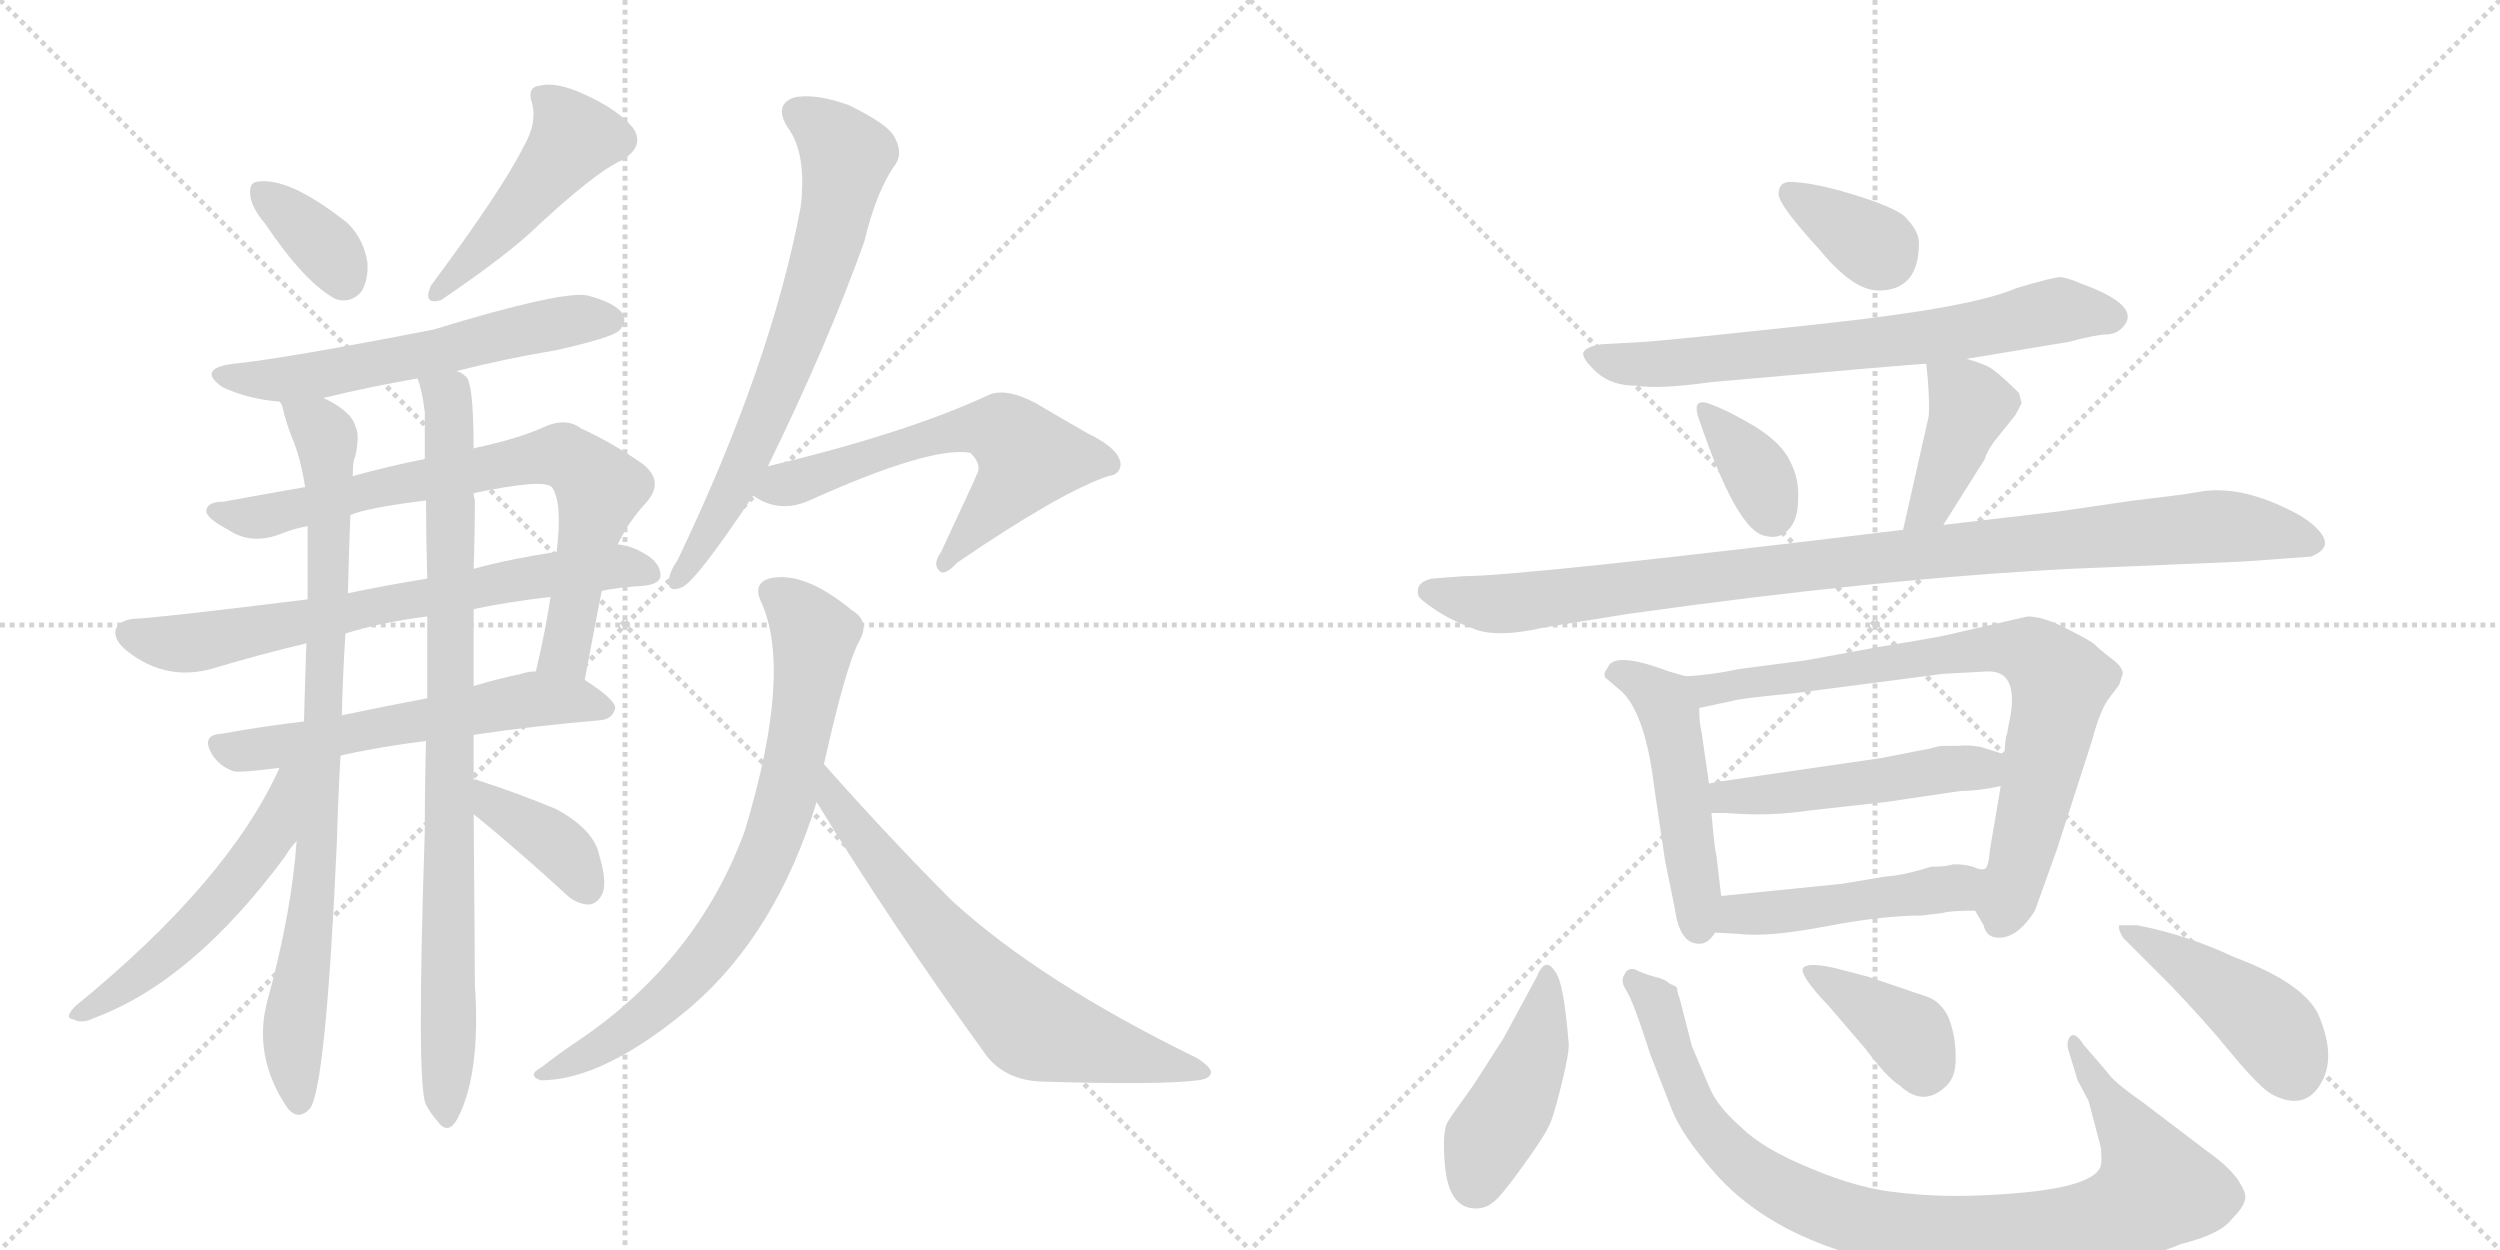 <svg version="1.1" viewBox="0 0 2048 1024" xmlns="http://www.w3.org/2000/svg">
  <g stroke="lightgray" stroke-dasharray="1,1" stroke-width="1" transform="scale(4, 4)">
    <line x1="0" y1="0" x2="256" y2="256"></line>
    <line x1="256" y1="0" x2="0" y2="256"></line>
    <line x1="128" y1="0" x2="128" y2="256"></line>
    <line x1="0" y1="128" x2="256" y2="128"></line>
    <line x1="256" y1="0" x2="512" y2="256"></line>
    <line x1="512" y1="0" x2="256" y2="256"></line>
    <line x1="384" y1="0" x2="384" y2="256"></line>
    <line x1="256" y1="128" x2="512" y2="128"></line>
  </g>
<g transform="scale(1, -1) translate(0, -850)">
   <style type="text/css">
    @keyframes keyframes0 {
      from {
       stroke: black;
       stroke-dashoffset: 353;
       stroke-width: 128;
       }
       53% {
       animation-timing-function: step-end;
       stroke: black;
       stroke-dashoffset: 0;
       stroke-width: 128;
       }
       to {
       stroke: black;
       stroke-width: 1024;
       }
       }
       #make-me-a-hanzi-animation-0 {
         animation: keyframes0 0.537s both;
         animation-delay: 0s;
         animation-timing-function: linear;
       }
    @keyframes keyframes1 {
      from {
       stroke: black;
       stroke-dashoffset: 461;
       stroke-width: 128;
       }
       60% {
       animation-timing-function: step-end;
       stroke: black;
       stroke-dashoffset: 0;
       stroke-width: 128;
       }
       to {
       stroke: black;
       stroke-width: 1024;
       }
       }
       #make-me-a-hanzi-animation-1 {
         animation: keyframes1 0.625s both;
         animation-delay: 0.537s;
         animation-timing-function: linear;
       }
    @keyframes keyframes2 {
      from {
       stroke: black;
       stroke-dashoffset: 576;
       stroke-width: 128;
       }
       65% {
       animation-timing-function: step-end;
       stroke: black;
       stroke-dashoffset: 0;
       stroke-width: 128;
       }
       to {
       stroke: black;
       stroke-width: 1024;
       }
       }
       #make-me-a-hanzi-animation-2 {
         animation: keyframes2 0.719s both;
         animation-delay: 1.162s;
         animation-timing-function: linear;
       }
    @keyframes keyframes3 {
      from {
       stroke: black;
       stroke-dashoffset: 741;
       stroke-width: 128;
       }
       71% {
       animation-timing-function: step-end;
       stroke: black;
       stroke-dashoffset: 0;
       stroke-width: 128;
       }
       to {
       stroke: black;
       stroke-width: 1024;
       }
       }
       #make-me-a-hanzi-animation-3 {
         animation: keyframes3 0.853s both;
         animation-delay: 1.881s;
         animation-timing-function: linear;
       }
    @keyframes keyframes4 {
      from {
       stroke: black;
       stroke-dashoffset: 692;
       stroke-width: 128;
       }
       69% {
       animation-timing-function: step-end;
       stroke: black;
       stroke-dashoffset: 0;
       stroke-width: 128;
       }
       to {
       stroke: black;
       stroke-width: 1024;
       }
       }
       #make-me-a-hanzi-animation-4 {
         animation: keyframes4 0.813s both;
         animation-delay: 2.734s;
         animation-timing-function: linear;
       }
    @keyframes keyframes5 {
      from {
       stroke: black;
       stroke-dashoffset: 576;
       stroke-width: 128;
       }
       65% {
       animation-timing-function: step-end;
       stroke: black;
       stroke-dashoffset: 0;
       stroke-width: 128;
       }
       to {
       stroke: black;
       stroke-width: 1024;
       }
       }
       #make-me-a-hanzi-animation-5 {
         animation: keyframes5 0.719s both;
         animation-delay: 3.547s;
         animation-timing-function: linear;
       }
    @keyframes keyframes6 {
      from {
       stroke: black;
       stroke-dashoffset: 839;
       stroke-width: 128;
       }
       73% {
       animation-timing-function: step-end;
       stroke: black;
       stroke-dashoffset: 0;
       stroke-width: 128;
       }
       to {
       stroke: black;
       stroke-width: 1024;
       }
       }
       #make-me-a-hanzi-animation-6 {
         animation: keyframes6 0.933s both;
         animation-delay: 4.266s;
         animation-timing-function: linear;
       }
    @keyframes keyframes7 {
      from {
       stroke: black;
       stroke-dashoffset: 866;
       stroke-width: 128;
       }
       74% {
       animation-timing-function: step-end;
       stroke: black;
       stroke-dashoffset: 0;
       stroke-width: 128;
       }
       to {
       stroke: black;
       stroke-width: 1024;
       }
       }
       #make-me-a-hanzi-animation-7 {
         animation: keyframes7 0.955s both;
         animation-delay: 5.199s;
         animation-timing-function: linear;
       }
    @keyframes keyframes8 {
      from {
       stroke: black;
       stroke-dashoffset: 530;
       stroke-width: 128;
       }
       63% {
       animation-timing-function: step-end;
       stroke: black;
       stroke-dashoffset: 0;
       stroke-width: 128;
       }
       to {
       stroke: black;
       stroke-width: 1024;
       }
       }
       #make-me-a-hanzi-animation-8 {
         animation: keyframes8 0.681s both;
         animation-delay: 6.154s;
         animation-timing-function: linear;
       }
    @keyframes keyframes9 {
      from {
       stroke: black;
       stroke-dashoffset: 379;
       stroke-width: 128;
       }
       55% {
       animation-timing-function: step-end;
       stroke: black;
       stroke-dashoffset: 0;
       stroke-width: 128;
       }
       to {
       stroke: black;
       stroke-width: 1024;
       }
       }
       #make-me-a-hanzi-animation-9 {
         animation: keyframes9 0.558s both;
         animation-delay: 6.835s;
         animation-timing-function: linear;
       }
    @keyframes keyframes10 {
      from {
       stroke: black;
       stroke-dashoffset: 684;
       stroke-width: 128;
       }
       69% {
       animation-timing-function: step-end;
       stroke: black;
       stroke-dashoffset: 0;
       stroke-width: 128;
       }
       to {
       stroke: black;
       stroke-width: 1024;
       }
       }
       #make-me-a-hanzi-animation-10 {
         animation: keyframes10 0.807s both;
         animation-delay: 7.393s;
         animation-timing-function: linear;
       }
    @keyframes keyframes11 {
      from {
       stroke: black;
       stroke-dashoffset: 599;
       stroke-width: 128;
       }
       66% {
       animation-timing-function: step-end;
       stroke: black;
       stroke-dashoffset: 0;
       stroke-width: 128;
       }
       to {
       stroke: black;
       stroke-width: 1024;
       }
       }
       #make-me-a-hanzi-animation-11 {
         animation: keyframes11 0.737s both;
         animation-delay: 8.2s;
         animation-timing-function: linear;
       }
    @keyframes keyframes12 {
      from {
       stroke: black;
       stroke-dashoffset: 751;
       stroke-width: 128;
       }
       71% {
       animation-timing-function: step-end;
       stroke: black;
       stroke-dashoffset: 0;
       stroke-width: 128;
       }
       to {
       stroke: black;
       stroke-width: 1024;
       }
       }
       #make-me-a-hanzi-animation-12 {
         animation: keyframes12 0.861s both;
         animation-delay: 8.938s;
         animation-timing-function: linear;
       }
    @keyframes keyframes13 {
      from {
       stroke: black;
       stroke-dashoffset: 668;
       stroke-width: 128;
       }
       68% {
       animation-timing-function: step-end;
       stroke: black;
       stroke-dashoffset: 0;
       stroke-width: 128;
       }
       to {
       stroke: black;
       stroke-width: 1024;
       }
       }
       #make-me-a-hanzi-animation-13 {
         animation: keyframes13 0.794s both;
         animation-delay: 9.799s;
         animation-timing-function: linear;
       }
    @keyframes keyframes14 {
      from {
       stroke: black;
       stroke-dashoffset: 348;
       stroke-width: 128;
       }
       53% {
       animation-timing-function: step-end;
       stroke: black;
       stroke-dashoffset: 0;
       stroke-width: 128;
       }
       to {
       stroke: black;
       stroke-width: 1024;
       }
       }
       #make-me-a-hanzi-animation-14 {
         animation: keyframes14 0.533s both;
         animation-delay: 10.592s;
         animation-timing-function: linear;
       }
    @keyframes keyframes15 {
      from {
       stroke: black;
       stroke-dashoffset: 689;
       stroke-width: 128;
       }
       69% {
       animation-timing-function: step-end;
       stroke: black;
       stroke-dashoffset: 0;
       stroke-width: 128;
       }
       to {
       stroke: black;
       stroke-width: 1024;
       }
       }
       #make-me-a-hanzi-animation-15 {
         animation: keyframes15 0.811s both;
         animation-delay: 11.125s;
         animation-timing-function: linear;
       }
    @keyframes keyframes16 {
      from {
       stroke: black;
       stroke-dashoffset: 351;
       stroke-width: 128;
       }
       53% {
       animation-timing-function: step-end;
       stroke: black;
       stroke-dashoffset: 0;
       stroke-width: 128;
       }
       to {
       stroke: black;
       stroke-width: 1024;
       }
       }
       #make-me-a-hanzi-animation-16 {
         animation: keyframes16 0.536s both;
         animation-delay: 11.936s;
         animation-timing-function: linear;
       }
    @keyframes keyframes17 {
      from {
       stroke: black;
       stroke-dashoffset: 404;
       stroke-width: 128;
       }
       57% {
       animation-timing-function: step-end;
       stroke: black;
       stroke-dashoffset: 0;
       stroke-width: 128;
       }
       to {
       stroke: black;
       stroke-width: 1024;
       }
       }
       #make-me-a-hanzi-animation-17 {
         animation: keyframes17 0.579s both;
         animation-delay: 12.472s;
         animation-timing-function: linear;
       }
    @keyframes keyframes18 {
      from {
       stroke: black;
       stroke-dashoffset: 984;
       stroke-width: 128;
       }
       76% {
       animation-timing-function: step-end;
       stroke: black;
       stroke-dashoffset: 0;
       stroke-width: 128;
       }
       to {
       stroke: black;
       stroke-width: 1024;
       }
       }
       #make-me-a-hanzi-animation-18 {
         animation: keyframes18 1.051s both;
         animation-delay: 13.051s;
         animation-timing-function: linear;
       }
    @keyframes keyframes19 {
      from {
       stroke: black;
       stroke-dashoffset: 489;
       stroke-width: 128;
       }
       61% {
       animation-timing-function: step-end;
       stroke: black;
       stroke-dashoffset: 0;
       stroke-width: 128;
       }
       to {
       stroke: black;
       stroke-width: 1024;
       }
       }
       #make-me-a-hanzi-animation-19 {
         animation: keyframes19 0.648s both;
         animation-delay: 14.101s;
         animation-timing-function: linear;
       }
    @keyframes keyframes20 {
      from {
       stroke: black;
       stroke-dashoffset: 770;
       stroke-width: 128;
       }
       71% {
       animation-timing-function: step-end;
       stroke: black;
       stroke-dashoffset: 0;
       stroke-width: 128;
       }
       to {
       stroke: black;
       stroke-width: 1024;
       }
       }
       #make-me-a-hanzi-animation-20 {
         animation: keyframes20 0.877s both;
         animation-delay: 14.749s;
         animation-timing-function: linear;
       }
    @keyframes keyframes21 {
      from {
       stroke: black;
       stroke-dashoffset: 489;
       stroke-width: 128;
       }
       61% {
       animation-timing-function: step-end;
       stroke: black;
       stroke-dashoffset: 0;
       stroke-width: 128;
       }
       to {
       stroke: black;
       stroke-width: 1024;
       }
       }
       #make-me-a-hanzi-animation-21 {
         animation: keyframes21 0.648s both;
         animation-delay: 15.626s;
         animation-timing-function: linear;
       }
    @keyframes keyframes22 {
      from {
       stroke: black;
       stroke-dashoffset: 471;
       stroke-width: 128;
       }
       61% {
       animation-timing-function: step-end;
       stroke: black;
       stroke-dashoffset: 0;
       stroke-width: 128;
       }
       to {
       stroke: black;
       stroke-width: 1024;
       }
       }
       #make-me-a-hanzi-animation-22 {
         animation: keyframes22 0.633s both;
         animation-delay: 16.274s;
         animation-timing-function: linear;
       }
    @keyframes keyframes23 {
      from {
       stroke: black;
       stroke-dashoffset: 434;
       stroke-width: 128;
       }
       59% {
       animation-timing-function: step-end;
       stroke: black;
       stroke-dashoffset: 0;
       stroke-width: 128;
       }
       to {
       stroke: black;
       stroke-width: 1024;
       }
       }
       #make-me-a-hanzi-animation-23 {
         animation: keyframes23 0.603s both;
         animation-delay: 16.907s;
         animation-timing-function: linear;
       }
    @keyframes keyframes24 {
      from {
       stroke: black;
       stroke-dashoffset: 928;
       stroke-width: 128;
       }
       75% {
       animation-timing-function: step-end;
       stroke: black;
       stroke-dashoffset: 0;
       stroke-width: 128;
       }
       to {
       stroke: black;
       stroke-width: 1024;
       }
       }
       #make-me-a-hanzi-animation-24 {
         animation: keyframes24 1.005s both;
         animation-delay: 17.51s;
         animation-timing-function: linear;
       }
    @keyframes keyframes25 {
      from {
       stroke: black;
       stroke-dashoffset: 373;
       stroke-width: 128;
       }
       55% {
       animation-timing-function: step-end;
       stroke: black;
       stroke-dashoffset: 0;
       stroke-width: 128;
       }
       to {
       stroke: black;
       stroke-width: 1024;
       }
       }
       #make-me-a-hanzi-animation-25 {
         animation: keyframes25 0.554s both;
         animation-delay: 18.516s;
         animation-timing-function: linear;
       }
    @keyframes keyframes26 {
      from {
       stroke: black;
       stroke-dashoffset: 439;
       stroke-width: 128;
       }
       59% {
       animation-timing-function: step-end;
       stroke: black;
       stroke-dashoffset: 0;
       stroke-width: 128;
       }
       to {
       stroke: black;
       stroke-width: 1024;
       }
       }
       #make-me-a-hanzi-animation-26 {
         animation: keyframes26 0.607s both;
         animation-delay: 19.069s;
         animation-timing-function: linear;
       }
</style>
<path d="M 217 667 Q 250 618 275 605 Q 287 601 296 611 Q 302 621 301 635 Q 298 654 285 667 Q 236 706 210 701 Q 204 700 205 690 Q 206 680 217 667 Z" fill="lightgray"></path> 
<path d="M 429 730 Q 411 694 353 616 Q 346 600 361 604 Q 407 635 433 658 Q 487 709 510 719 Q 529 731 518 746 Q 505 761 478 773 Q 456 783 443 780 Q 431 779 436 765 Q 440 749 429 730 Z" fill="lightgray"></path> 
<path d="M 374 546 Q 413 556 455 563 Q 500 573 507 579 Q 514 586 510 593 Q 504 602 481 608 Q 460 612 355 580 Q 232 556 191 552 Q 161 548 182 533 Q 203 523 229 521 L 265 524 Q 302 533 342 540 L 374 546 Z" fill="lightgray"></path> 
<path d="M 479 293 Q 491 357 493 366 L 506 404 Q 515 423 530 439 Q 546 458 522 473 Q 500 488 476 499 Q 463 509 443 499 Q 422 490 389 483 Q 388 483 388 482 L 348 474 Q 318 468 289 460 L 250 451 Q 210 444 183 439 Q 170 439 169 432 Q 168 426 187 416 Q 206 403 231 413 Q 241 417 252 419 L 287 428 Q 300 434 349 440 L 388 446 Q 445 458 452 451 Q 461 439 456 398 L 451 361 Q 447 334 439 300 C 432 271 473 264 479 293 Z" fill="lightgray"></path> 
<path d="M 493 366 Q 508 369 526 370 Q 539 371 541 377 Q 542 389 527 397 Q 517 403 506 404 L 456 398 Q 417 392 388 384 L 350 376 Q 313 370 285 364 L 252 359 Q 131 344 109 343 Q 99 342 95 335 Q 92 326 105 316 Q 136 292 173 302 Q 213 314 251 323 L 283 331 Q 311 340 350 345 L 388 351 Q 416 357 451 361 L 493 366 Z" fill="lightgray"></path> 
<path d="M 388 248 Q 434 255 492 260 Q 502 261 504 270 Q 504 277 479 293 L 439 300 Q 433 300 427 298 Q 408 294 388 288 L 350 278 Q 313 271 280 264 L 249 259 Q 215 255 182 249 Q 163 248 175 230 Q 182 221 192 218 Q 198 217 229 221 L 279 231 Q 309 238 349 243 L 388 248 Z" fill="lightgray"></path> 
<path d="M 229 521 Q 230 520 231 518 Q 234 505 239 492 Q 246 476 250 451 L 252 419 Q 252 389 252 359 L 251 323 Q 250 295 249 259 L 243 161 Q 239 103 219 30 Q 207 -15 235 -57 Q 244 -69 254 -58 Q 267 -40 276 161 Q 277 198 279 231 L 280 264 Q 281 301 283 331 L 285 364 Q 286 403 287 428 L 289 460 Q 289 473 291 476 Q 295 494 291 501 Q 288 513 265 524 C 239 539 219 549 229 521 Z" fill="lightgray"></path> 
<path d="M 388 211 Q 388 230 388 248 L 388 288 Q 388 319 388 351 L 388 384 Q 389 412 389 440 Q 388 444 388 446 L 388 482 Q 388 539 381 542 Q 378 545 374 546 C 355 569 335 569 342 540 Q 346 530 348 512 Q 348 494 348 474 L 349 440 Q 349 409 350 376 L 350 345 Q 350 312 350 278 L 349 243 Q 348 207 348 169 Q 341 -41 349 -55 Q 352 -61 358 -68 Q 367 -81 375 -66 Q 394 -29 389 44 Q 389 66 388 183 L 388 211 Z" fill="lightgray"></path> 
<path d="M 229 221 Q 187 128 62 26 Q 52 16 60 15 Q 67 11 77 16 Q 158 46 234 149 Q 238 156 243 161 C 300 229 242 248 229 221 Z" fill="lightgray"></path> 
<path d="M 388 183 Q 389 182 393 179 Q 427 151 463 118 Q 472 109 483 109 Q 490 110 494 119 Q 497 129 491 149 Q 487 170 456 187 Q 425 200 391 211 Q 390 212 388 211 C 358 214 365 202 388 183 Z" fill="lightgray"></path> 
<path d="M 629 468 Q 678 568 708 652 Q 718 694 734 716 Q 740 726 732 739 Q 726 749 695 764 Q 667 774 650 770 Q 634 764 645 746 Q 661 725 656 681 Q 632 552 555 391 Q 548 381 548 374 Q 547 364 559 369 Q 571 375 617 444 L 629 468 Z" fill="lightgray"></path> 
<path d="M 617 444 Q 638 429 663 440 Q 763 485 795 479 Q 805 469 800 461 Q 800 460 771 398 Q 764 388 769 383 Q 773 377 784 389 Q 869 447 908 460 Q 917 461 918 469 Q 918 482 891 495 Q 870 507 848 520 Q 823 533 809 526 Q 742 495 629 468 C 600 461 591 458 617 444 Z" fill="lightgray"></path> 
<path d="M 675 224 Q 693 305 704 325 Q 713 341 698 350 Q 658 383 630 376 Q 617 372 623 358 Q 650 301 610 169 Q 571 63 473 -3 Q 458 -13 444 -24 Q 431 -31 443 -35 Q 495 -35 567 26 Q 636 86 669 193 L 675 224 Z" fill="lightgray"></path> 
<path d="M 669 193 Q 730 93 809 -16 Q 825 -35 853 -36 Q 950 -39 981 -35 Q 991 -34 992 -29 Q 993 -25 981 -17 Q 852 46 780 112 Q 729 163 675 224 C 655 246 653 219 669 193 Z" fill="lightgray"></path> 
<path d="M 1465 701 Q 1457 700 1457 691 Q 1457 682 1491 645 Q 1518 612 1539 612 Q 1572 612 1572 651 Q 1572 661 1560 673 Q 1550 681 1517 691 Q 1484 701 1465 701 Z" fill="lightgray"></path> 
<path d="M 1611 556 L 1695 570 Q 1718 576 1725 576 Q 1733 576 1738 581 Q 1757 599 1704 618 Q 1695 622 1688 623 Q 1682 623 1652 614 Q 1615 598 1495 585 Q 1375 572 1348 570 L 1312 568 Q 1299 566 1297 561 Q 1296 556 1308 545 Q 1320 534 1341 534 Q 1359 531 1402 537 Q 1571 552 1578 552 L 1611 556 Z" fill="lightgray"></path> 
<path d="M 1401 519 Q 1385 525 1392 506 Q 1423 415 1446 411 Q 1458 408 1465 416 Q 1473 424 1473 441 Q 1474 457 1467 471 Q 1460 487 1437 501 Q 1415 514 1401 519 Z" fill="lightgray"></path> 
<path d="M 1592 420 L 1626 474 Q 1628 482 1639 495 L 1651 510 Q 1656 519 1656 520 L 1654 528 Q 1641 541 1633 547 Q 1626 552 1611 556 C 1582 564 1577 566 1578 552 Q 1581 525 1580 509 L 1559 416 C 1552 387 1576 395 1592 420 Z" fill="lightgray"></path> 
<path d="M 1199 378 L 1173 376 Q 1159 373 1162 362 Q 1163 359 1175 351 Q 1188 342 1207 335 Q 1226 327 1265 336 L 1333 347 Q 1540 376 1696 384 L 1838 390 L 1893 394 Q 1914 402 1897 418 Q 1889 426 1874 433 Q 1833 453 1801 447 Q 1791 445 1748 440 L 1686 431 L 1592 420 L 1559 416 Q 1246 378 1199 378 Z" fill="lightgray"></path> 
<path d="M 1381 296 L 1367 300 Q 1322 317 1317 303 Q 1313 298 1315 295 L 1329 283 Q 1348 264 1355 206 L 1364 145 L 1372 106 Q 1376 75 1394 77 Q 1400 78 1405 86 C 1412 95 1412 95 1410 116 L 1406 150 Q 1405 151 1402 184 L 1400 208 L 1394 250 Q 1392 258 1392 270 C 1391 293 1391 293 1381 296 Z" fill="lightgray"></path> 
<path d="M 1479 309 L 1425 302 Q 1402 297 1381 296 C 1351 293 1363 264 1392 270 L 1420 276 Q 1427 278 1469 282 L 1592 298 L 1629 300 Q 1653 300 1647 264 L 1644 248 Q 1643 248 1642 232 L 1639 206 L 1630 153 Q 1629 138 1625 138 C 1616 110 1615 109 1618 104 L 1625 92 Q 1627 83 1635 82 Q 1652 80 1667 104 L 1685 154 L 1714 244 Q 1720 267 1727 277 L 1736 289 L 1739 298 Q 1739 304 1729 311 Q 1720 318 1716 322 Q 1713 325 1693 335 Q 1674 345 1661 345 L 1600 331 Q 1594 329 1539 320 Q 1484 310 1479 309 Z" fill="lightgray"></path> 
<path d="M 1642 232 L 1623 238 Q 1613 240 1604 239 L 1593 239 Q 1588 239 1582 237 L 1541 229 L 1431 213 Q 1402 209 1400 208 C 1371 202 1372 184 1402 184 L 1414 184 Q 1449 181 1482 186 L 1545 193 L 1606 202 Q 1620 202 1639 206 C 1668 212 1671 223 1642 232 Z" fill="lightgray"></path> 
<path d="M 1405 86 L 1424 85 Q 1448 82 1495 91 Q 1542 100 1574 100 L 1591 102 Q 1597 104 1618 104 C 1648 104 1655 133 1625 138 Q 1623 137 1616 140 Q 1610 142 1600 142 Q 1595 140 1582 140 Q 1560 133 1545 132 L 1509 126 L 1410 116 C 1380 113 1375 88 1405 86 Z" fill="lightgray"></path> 
<path d="M 1274 54 Q 1266 67 1259 50 L 1232 0 L 1207 -39 Q 1191 -61 1186 -69 Q 1181 -77 1184 -108 Q 1188 -140 1209 -140 Q 1217 -140 1223 -135 Q 1229 -131 1247 -106 Q 1265 -81 1268 -74 Q 1272 -68 1279 -39 Q 1286 -11 1285 -4 Q 1281 46 1274 54 Z" fill="lightgray"></path> 
<path d="M 1726 -28 L 1707 -6 Q 1700 5 1696 1 Q 1692 -4 1695 -12 L 1702 -35 L 1711 -52 L 1721 -90 Q 1722 -101 1721 -105 Q 1715 -125 1628 -129 Q 1589 -131 1556 -127 Q 1523 -124 1483 -107 Q 1444 -91 1427 -74 Q 1407 -57 1400 -40 L 1386 -7 L 1376 32 Q 1374 37 1374 40 Q 1374 42 1368 44 Q 1364 48 1355 50 Q 1347 52 1339 56 Q 1333 57 1331 52 Q 1327 47 1332 39 Q 1338 30 1352 -14 L 1370 -60 Q 1378 -80 1404 -110 Q 1431 -141 1473 -161 Q 1516 -181 1563 -187 Q 1596 -193 1669 -190 Q 1742 -188 1787 -169 Q 1819 -161 1828 -149 Q 1838 -139 1839 -133 Q 1841 -128 1833 -116 Q 1825 -105 1808 -93 L 1754 -52 Q 1731 -36 1726 -28 Z" fill="lightgray"></path> 
<path d="M 1498 26 L 1528 -9 Q 1546 -33 1556 -39 Q 1576 -58 1595 -39 Q 1603 -31 1602 -14 Q 1602 2 1596 17 Q 1590 29 1580 33 L 1530 50 L 1503 57 Q 1481 62 1477 57 Q 1474 51 1498 26 Z" fill="lightgray"></path> 
<path d="M 1751 92 L 1736 92 Q 1735 89 1739 82 L 1777 44 Q 1805 15 1828 -13 Q 1852 -42 1862 -47 Q 1888 -60 1901 -38 Q 1914 -17 1900 17 Q 1889 44 1830 66 Q 1792 84 1751 92 Z" fill="lightgray"></path> 
      <clipPath id="make-me-a-hanzi-clip-0">
      <path d="M 217 667 Q 250 618 275 605 Q 287 601 296 611 Q 302 621 301 635 Q 298 654 285 667 Q 236 706 210 701 Q 204 700 205 690 Q 206 680 217 667 Z" fill="lightgray"></path>
      </clipPath>
      <path clip-path="url(#make-me-a-hanzi-clip-0)" d="M 215 692 L 268 646 L 281 622 " fill="none" id="make-me-a-hanzi-animation-0" stroke-dasharray="225 450" stroke-linecap="round"></path>

      <clipPath id="make-me-a-hanzi-clip-1">
      <path d="M 429 730 Q 411 694 353 616 Q 346 600 361 604 Q 407 635 433 658 Q 487 709 510 719 Q 529 731 518 746 Q 505 761 478 773 Q 456 783 443 780 Q 431 779 436 765 Q 440 749 429 730 Z" fill="lightgray"></path>
      </clipPath>
      <path clip-path="url(#make-me-a-hanzi-clip-1)" d="M 443 771 L 462 753 L 469 735 L 364 615 " fill="none" id="make-me-a-hanzi-animation-1" stroke-dasharray="333 666" stroke-linecap="round"></path>

      <clipPath id="make-me-a-hanzi-clip-2">
      <path d="M 374 546 Q 413 556 455 563 Q 500 573 507 579 Q 514 586 510 593 Q 504 602 481 608 Q 460 612 355 580 Q 232 556 191 552 Q 161 548 182 533 Q 203 523 229 521 L 265 524 Q 302 533 342 540 L 374 546 Z" fill="lightgray"></path>
      </clipPath>
      <path clip-path="url(#make-me-a-hanzi-clip-2)" d="M 184 544 L 234 539 L 443 583 L 499 588 " fill="none" id="make-me-a-hanzi-animation-2" stroke-dasharray="448 896" stroke-linecap="round"></path>

      <clipPath id="make-me-a-hanzi-clip-3">
      <path d="M 479 293 Q 491 357 493 366 L 506 404 Q 515 423 530 439 Q 546 458 522 473 Q 500 488 476 499 Q 463 509 443 499 Q 422 490 389 483 Q 388 483 388 482 L 348 474 Q 318 468 289 460 L 250 451 Q 210 444 183 439 Q 170 439 169 432 Q 168 426 187 416 Q 206 403 231 413 Q 241 417 252 419 L 287 428 Q 300 434 349 440 L 388 446 Q 445 458 452 451 Q 461 439 456 398 L 451 361 Q 447 334 439 300 C 432 271 473 264 479 293 Z" fill="lightgray"></path>
      </clipPath>
      <path clip-path="url(#make-me-a-hanzi-clip-3)" d="M 178 432 L 184 427 L 219 427 L 300 448 L 460 477 L 491 450 L 467 329 L 462 315 L 447 307 " fill="none" id="make-me-a-hanzi-animation-3" stroke-dasharray="613 1226" stroke-linecap="round"></path>

      <clipPath id="make-me-a-hanzi-clip-4">
      <path d="M 493 366 Q 508 369 526 370 Q 539 371 541 377 Q 542 389 527 397 Q 517 403 506 404 L 456 398 Q 417 392 388 384 L 350 376 Q 313 370 285 364 L 252 359 Q 131 344 109 343 Q 99 342 95 335 Q 92 326 105 316 Q 136 292 173 302 Q 213 314 251 323 L 283 331 Q 311 340 350 345 L 388 351 Q 416 357 451 361 L 493 366 Z" fill="lightgray"></path>
      </clipPath>
      <path clip-path="url(#make-me-a-hanzi-clip-4)" d="M 104 331 L 152 323 L 451 380 L 502 386 L 533 381 " fill="none" id="make-me-a-hanzi-animation-4" stroke-dasharray="564 1128" stroke-linecap="round"></path>

      <clipPath id="make-me-a-hanzi-clip-5">
      <path d="M 388 248 Q 434 255 492 260 Q 502 261 504 270 Q 504 277 479 293 L 439 300 Q 433 300 427 298 Q 408 294 388 288 L 350 278 Q 313 271 280 264 L 249 259 Q 215 255 182 249 Q 163 248 175 230 Q 182 221 192 218 Q 198 217 229 221 L 279 231 Q 309 238 349 243 L 388 248 Z" fill="lightgray"></path>
      </clipPath>
      <path clip-path="url(#make-me-a-hanzi-clip-5)" d="M 180 239 L 218 237 L 442 278 L 495 269 " fill="none" id="make-me-a-hanzi-animation-5" stroke-dasharray="448 896" stroke-linecap="round"></path>

      <clipPath id="make-me-a-hanzi-clip-6">
      <path d="M 229 521 Q 230 520 231 518 Q 234 505 239 492 Q 246 476 250 451 L 252 419 Q 252 389 252 359 L 251 323 Q 250 295 249 259 L 243 161 Q 239 103 219 30 Q 207 -15 235 -57 Q 244 -69 254 -58 Q 267 -40 276 161 Q 277 198 279 231 L 280 264 Q 281 301 283 331 L 285 364 Q 286 403 287 428 L 289 460 Q 289 473 291 476 Q 295 494 291 501 Q 288 513 265 524 C 239 539 219 549 229 521 Z" fill="lightgray"></path>
      </clipPath>
      <path clip-path="url(#make-me-a-hanzi-clip-6)" d="M 239 513 L 261 501 L 267 491 L 270 423 L 262 148 L 240 7 L 245 -53 " fill="none" id="make-me-a-hanzi-animation-6" stroke-dasharray="711 1422" stroke-linecap="round"></path>

      <clipPath id="make-me-a-hanzi-clip-7">
      <path d="M 388 211 Q 388 230 388 248 L 388 288 Q 388 319 388 351 L 388 384 Q 389 412 389 440 Q 388 444 388 446 L 388 482 Q 388 539 381 542 Q 378 545 374 546 C 355 569 335 569 342 540 Q 346 530 348 512 Q 348 494 348 474 L 349 440 Q 349 409 350 376 L 350 345 Q 350 312 350 278 L 349 243 Q 348 207 348 169 Q 341 -41 349 -55 Q 352 -61 358 -68 Q 367 -81 375 -66 Q 394 -29 389 44 Q 389 66 388 183 L 388 211 Z" fill="lightgray"></path>
      </clipPath>
      <path clip-path="url(#make-me-a-hanzi-clip-7)" d="M 348 535 L 366 523 L 369 493 L 366 -65 " fill="none" id="make-me-a-hanzi-animation-7" stroke-dasharray="738 1476" stroke-linecap="round"></path>

      <clipPath id="make-me-a-hanzi-clip-8">
      <path d="M 229 221 Q 187 128 62 26 Q 52 16 60 15 Q 67 11 77 16 Q 158 46 234 149 Q 238 156 243 161 C 300 229 242 248 229 221 Z" fill="lightgray"></path>
      </clipPath>
      <path clip-path="url(#make-me-a-hanzi-clip-8)" d="M 244 217 L 235 211 L 223 167 L 191 124 L 124 58 L 65 20 " fill="none" id="make-me-a-hanzi-animation-8" stroke-dasharray="402 804" stroke-linecap="round"></path>

      <clipPath id="make-me-a-hanzi-clip-9">
      <path d="M 388 183 Q 389 182 393 179 Q 427 151 463 118 Q 472 109 483 109 Q 490 110 494 119 Q 497 129 491 149 Q 487 170 456 187 Q 425 200 391 211 Q 390 212 388 211 C 358 214 365 202 388 183 Z" fill="lightgray"></path>
      </clipPath>
      <path clip-path="url(#make-me-a-hanzi-clip-9)" d="M 390 204 L 459 155 L 480 123 " fill="none" id="make-me-a-hanzi-animation-9" stroke-dasharray="251 502" stroke-linecap="round"></path>

      <clipPath id="make-me-a-hanzi-clip-10">
      <path d="M 629 468 Q 678 568 708 652 Q 718 694 734 716 Q 740 726 732 739 Q 726 749 695 764 Q 667 774 650 770 Q 634 764 645 746 Q 661 725 656 681 Q 632 552 555 391 Q 548 381 548 374 Q 547 364 559 369 Q 571 375 617 444 L 629 468 Z" fill="lightgray"></path>
      </clipPath>
      <path clip-path="url(#make-me-a-hanzi-clip-10)" d="M 654 757 L 679 740 L 693 722 L 683 667 L 623 499 L 586 421 L 556 376 " fill="none" id="make-me-a-hanzi-animation-10" stroke-dasharray="556 1112" stroke-linecap="round"></path>

      <clipPath id="make-me-a-hanzi-clip-11">
      <path d="M 617 444 Q 638 429 663 440 Q 763 485 795 479 Q 805 469 800 461 Q 800 460 771 398 Q 764 388 769 383 Q 773 377 784 389 Q 869 447 908 460 Q 917 461 918 469 Q 918 482 891 495 Q 870 507 848 520 Q 823 533 809 526 Q 742 495 629 468 C 600 461 591 458 617 444 Z" fill="lightgray"></path>
      </clipPath>
      <path clip-path="url(#make-me-a-hanzi-clip-11)" d="M 627 446 L 785 498 L 821 497 L 843 475 L 774 390 " fill="none" id="make-me-a-hanzi-animation-11" stroke-dasharray="471 942" stroke-linecap="round"></path>

      <clipPath id="make-me-a-hanzi-clip-12">
      <path d="M 675 224 Q 693 305 704 325 Q 713 341 698 350 Q 658 383 630 376 Q 617 372 623 358 Q 650 301 610 169 Q 571 63 473 -3 Q 458 -13 444 -24 Q 431 -31 443 -35 Q 495 -35 567 26 Q 636 86 669 193 L 675 224 Z" fill="lightgray"></path>
      </clipPath>
      <path clip-path="url(#make-me-a-hanzi-clip-12)" d="M 632 365 L 661 340 L 667 325 L 647 205 L 628 148 L 601 97 L 548 33 L 507 1 L 449 -30 " fill="none" id="make-me-a-hanzi-animation-12" stroke-dasharray="623 1246" stroke-linecap="round"></path>

      <clipPath id="make-me-a-hanzi-clip-13">
      <path d="M 669 193 Q 730 93 809 -16 Q 825 -35 853 -36 Q 950 -39 981 -35 Q 991 -34 992 -29 Q 993 -25 981 -17 Q 852 46 780 112 Q 729 163 675 224 C 655 246 653 219 669 193 Z" fill="lightgray"></path>
      </clipPath>
      <path clip-path="url(#make-me-a-hanzi-clip-13)" d="M 678 215 L 684 193 L 739 122 L 843 11 L 985 -29 " fill="none" id="make-me-a-hanzi-animation-13" stroke-dasharray="540 1080" stroke-linecap="round"></path>

      <clipPath id="make-me-a-hanzi-clip-14">
      <path d="M 1465 701 Q 1457 700 1457 691 Q 1457 682 1491 645 Q 1518 612 1539 612 Q 1572 612 1572 651 Q 1572 661 1560 673 Q 1550 681 1517 691 Q 1484 701 1465 701 Z" fill="lightgray"></path>
      </clipPath>
      <path clip-path="url(#make-me-a-hanzi-clip-14)" d="M 1467 691 L 1543 640 " fill="none" id="make-me-a-hanzi-animation-14" stroke-dasharray="220 440" stroke-linecap="round"></path>

      <clipPath id="make-me-a-hanzi-clip-15">
      <path d="M 1611 556 L 1695 570 Q 1718 576 1725 576 Q 1733 576 1738 581 Q 1757 599 1704 618 Q 1695 622 1688 623 Q 1682 623 1652 614 Q 1615 598 1495 585 Q 1375 572 1348 570 L 1312 568 Q 1299 566 1297 561 Q 1296 556 1308 545 Q 1320 534 1341 534 Q 1359 531 1402 537 Q 1571 552 1578 552 L 1611 556 Z" fill="lightgray"></path>
      </clipPath>
      <path clip-path="url(#make-me-a-hanzi-clip-15)" d="M 1303 559 L 1336 551 L 1414 555 L 1603 577 L 1687 596 L 1731 591 " fill="none" id="make-me-a-hanzi-animation-15" stroke-dasharray="561 1122" stroke-linecap="round"></path>

      <clipPath id="make-me-a-hanzi-clip-16">
      <path d="M 1401 519 Q 1385 525 1392 506 Q 1423 415 1446 411 Q 1458 408 1465 416 Q 1473 424 1473 441 Q 1474 457 1467 471 Q 1460 487 1437 501 Q 1415 514 1401 519 Z" fill="lightgray"></path>
      </clipPath>
      <path clip-path="url(#make-me-a-hanzi-clip-16)" d="M 1403 508 L 1440 461 L 1452 428 " fill="none" id="make-me-a-hanzi-animation-16" stroke-dasharray="223 446" stroke-linecap="round"></path>

      <clipPath id="make-me-a-hanzi-clip-17">
      <path d="M 1592 420 L 1626 474 Q 1628 482 1639 495 L 1651 510 Q 1656 519 1656 520 L 1654 528 Q 1641 541 1633 547 Q 1626 552 1611 556 C 1582 564 1577 566 1578 552 Q 1581 525 1580 509 L 1559 416 C 1552 387 1576 395 1592 420 Z" fill="lightgray"></path>
      </clipPath>
      <path clip-path="url(#make-me-a-hanzi-clip-17)" d="M 1585 544 L 1614 518 L 1587 450 L 1564 423 " fill="none" id="make-me-a-hanzi-animation-17" stroke-dasharray="276 552" stroke-linecap="round"></path>

      <clipPath id="make-me-a-hanzi-clip-18">
      <path d="M 1199 378 L 1173 376 Q 1159 373 1162 362 Q 1163 359 1175 351 Q 1188 342 1207 335 Q 1226 327 1265 336 L 1333 347 Q 1540 376 1696 384 L 1838 390 L 1893 394 Q 1914 402 1897 418 Q 1889 426 1874 433 Q 1833 453 1801 447 Q 1791 445 1748 440 L 1686 431 L 1592 420 L 1559 416 Q 1246 378 1199 378 Z" fill="lightgray"></path>
      </clipPath>
      <path clip-path="url(#make-me-a-hanzi-clip-18)" d="M 1170 365 L 1237 355 L 1548 396 L 1802 418 L 1842 417 L 1892 406 " fill="none" id="make-me-a-hanzi-animation-18" stroke-dasharray="856 1712" stroke-linecap="round"></path>

      <clipPath id="make-me-a-hanzi-clip-19">
      <path d="M 1381 296 L 1367 300 Q 1322 317 1317 303 Q 1313 298 1315 295 L 1329 283 Q 1348 264 1355 206 L 1364 145 L 1372 106 Q 1376 75 1394 77 Q 1400 78 1405 86 C 1412 95 1412 95 1410 116 L 1406 150 Q 1405 151 1402 184 L 1400 208 L 1394 250 Q 1392 258 1392 270 C 1391 293 1391 293 1381 296 Z" fill="lightgray"></path>
      </clipPath>
      <path clip-path="url(#make-me-a-hanzi-clip-19)" d="M 1323 297 L 1352 287 L 1367 267 L 1392 91 " fill="none" id="make-me-a-hanzi-animation-19" stroke-dasharray="361 722" stroke-linecap="round"></path>

      <clipPath id="make-me-a-hanzi-clip-20">
      <path d="M 1479 309 L 1425 302 Q 1402 297 1381 296 C 1351 293 1363 264 1392 270 L 1420 276 Q 1427 278 1469 282 L 1592 298 L 1629 300 Q 1653 300 1647 264 L 1644 248 Q 1643 248 1642 232 L 1639 206 L 1630 153 Q 1629 138 1625 138 C 1616 110 1615 109 1618 104 L 1625 92 Q 1627 83 1635 82 Q 1652 80 1667 104 L 1685 154 L 1714 244 Q 1720 267 1727 277 L 1736 289 L 1739 298 Q 1739 304 1729 311 Q 1720 318 1716 322 Q 1713 325 1693 335 Q 1674 345 1661 345 L 1600 331 Q 1594 329 1539 320 Q 1484 310 1479 309 Z" fill="lightgray"></path>
      </clipPath>
      <path clip-path="url(#make-me-a-hanzi-clip-20)" d="M 1389 292 L 1411 286 L 1627 319 L 1667 314 L 1688 291 L 1639 96 " fill="none" id="make-me-a-hanzi-animation-20" stroke-dasharray="642 1284" stroke-linecap="round"></path>

      <clipPath id="make-me-a-hanzi-clip-21">
      <path d="M 1642 232 L 1623 238 Q 1613 240 1604 239 L 1593 239 Q 1588 239 1582 237 L 1541 229 L 1431 213 Q 1402 209 1400 208 C 1371 202 1372 184 1402 184 L 1414 184 Q 1449 181 1482 186 L 1545 193 L 1606 202 Q 1620 202 1639 206 C 1668 212 1671 223 1642 232 Z" fill="lightgray"></path>
      </clipPath>
      <path clip-path="url(#make-me-a-hanzi-clip-21)" d="M 1406 202 L 1414 197 L 1448 198 L 1635 226 " fill="none" id="make-me-a-hanzi-animation-21" stroke-dasharray="361 722" stroke-linecap="round"></path>

      <clipPath id="make-me-a-hanzi-clip-22">
      <path d="M 1405 86 L 1424 85 Q 1448 82 1495 91 Q 1542 100 1574 100 L 1591 102 Q 1597 104 1618 104 C 1648 104 1655 133 1625 138 Q 1623 137 1616 140 Q 1610 142 1600 142 Q 1595 140 1582 140 Q 1560 133 1545 132 L 1509 126 L 1410 116 C 1380 113 1375 88 1405 86 Z" fill="lightgray"></path>
      </clipPath>
      <path clip-path="url(#make-me-a-hanzi-clip-22)" d="M 1410 93 L 1424 101 L 1593 121 L 1619 133 " fill="none" id="make-me-a-hanzi-animation-22" stroke-dasharray="343 686" stroke-linecap="round"></path>

      <clipPath id="make-me-a-hanzi-clip-23">
      <path d="M 1274 54 Q 1266 67 1259 50 L 1232 0 L 1207 -39 Q 1191 -61 1186 -69 Q 1181 -77 1184 -108 Q 1188 -140 1209 -140 Q 1217 -140 1223 -135 Q 1229 -131 1247 -106 Q 1265 -81 1268 -74 Q 1272 -68 1279 -39 Q 1286 -11 1285 -4 Q 1281 46 1274 54 Z" fill="lightgray"></path>
      </clipPath>
      <path clip-path="url(#make-me-a-hanzi-clip-23)" d="M 1268 47 L 1257 -12 L 1218 -85 L 1209 -119 " fill="none" id="make-me-a-hanzi-animation-23" stroke-dasharray="306 612" stroke-linecap="round"></path>

      <clipPath id="make-me-a-hanzi-clip-24">
      <path d="M 1726 -28 L 1707 -6 Q 1700 5 1696 1 Q 1692 -4 1695 -12 L 1702 -35 L 1711 -52 L 1721 -90 Q 1722 -101 1721 -105 Q 1715 -125 1628 -129 Q 1589 -131 1556 -127 Q 1523 -124 1483 -107 Q 1444 -91 1427 -74 Q 1407 -57 1400 -40 L 1386 -7 L 1376 32 Q 1374 37 1374 40 Q 1374 42 1368 44 Q 1364 48 1355 50 Q 1347 52 1339 56 Q 1333 57 1331 52 Q 1327 47 1332 39 Q 1338 30 1352 -14 L 1370 -60 Q 1378 -80 1404 -110 Q 1431 -141 1473 -161 Q 1516 -181 1563 -187 Q 1596 -193 1669 -190 Q 1742 -188 1787 -169 Q 1819 -161 1828 -149 Q 1838 -139 1839 -133 Q 1841 -128 1833 -116 Q 1825 -105 1808 -93 L 1754 -52 Q 1731 -36 1726 -28 Z" fill="lightgray"></path>
      </clipPath>
      <path clip-path="url(#make-me-a-hanzi-clip-24)" d="M 1339 46 L 1355 32 L 1384 -48 L 1413 -90 L 1466 -128 L 1546 -155 L 1582 -160 L 1693 -156 L 1737 -144 L 1764 -127 L 1765 -116 L 1752 -88 L 1699 -6 " fill="none" id="make-me-a-hanzi-animation-24" stroke-dasharray="800 1600" stroke-linecap="round"></path>

      <clipPath id="make-me-a-hanzi-clip-25">
      <path d="M 1498 26 L 1528 -9 Q 1546 -33 1556 -39 Q 1576 -58 1595 -39 Q 1603 -31 1602 -14 Q 1602 2 1596 17 Q 1590 29 1580 33 L 1530 50 L 1503 57 Q 1481 62 1477 57 Q 1474 51 1498 26 Z" fill="lightgray"></path>
      </clipPath>
      <path clip-path="url(#make-me-a-hanzi-clip-25)" d="M 1490 43 L 1513 40 L 1527 21 L 1548 20 L 1576 -20 " fill="none" id="make-me-a-hanzi-animation-25" stroke-dasharray="245 490" stroke-linecap="round"></path>

      <clipPath id="make-me-a-hanzi-clip-26">
      <path d="M 1751 92 L 1736 92 Q 1735 89 1739 82 L 1777 44 Q 1805 15 1828 -13 Q 1852 -42 1862 -47 Q 1888 -60 1901 -38 Q 1914 -17 1900 17 Q 1889 44 1830 66 Q 1792 84 1751 92 Z" fill="lightgray"></path>
      </clipPath>
      <path clip-path="url(#make-me-a-hanzi-clip-26)" d="M 1744 89 L 1841 25 L 1868 -2 L 1879 -28 " fill="none" id="make-me-a-hanzi-animation-26" stroke-dasharray="311 622" stroke-linecap="round"></path>

</g>
</svg>
